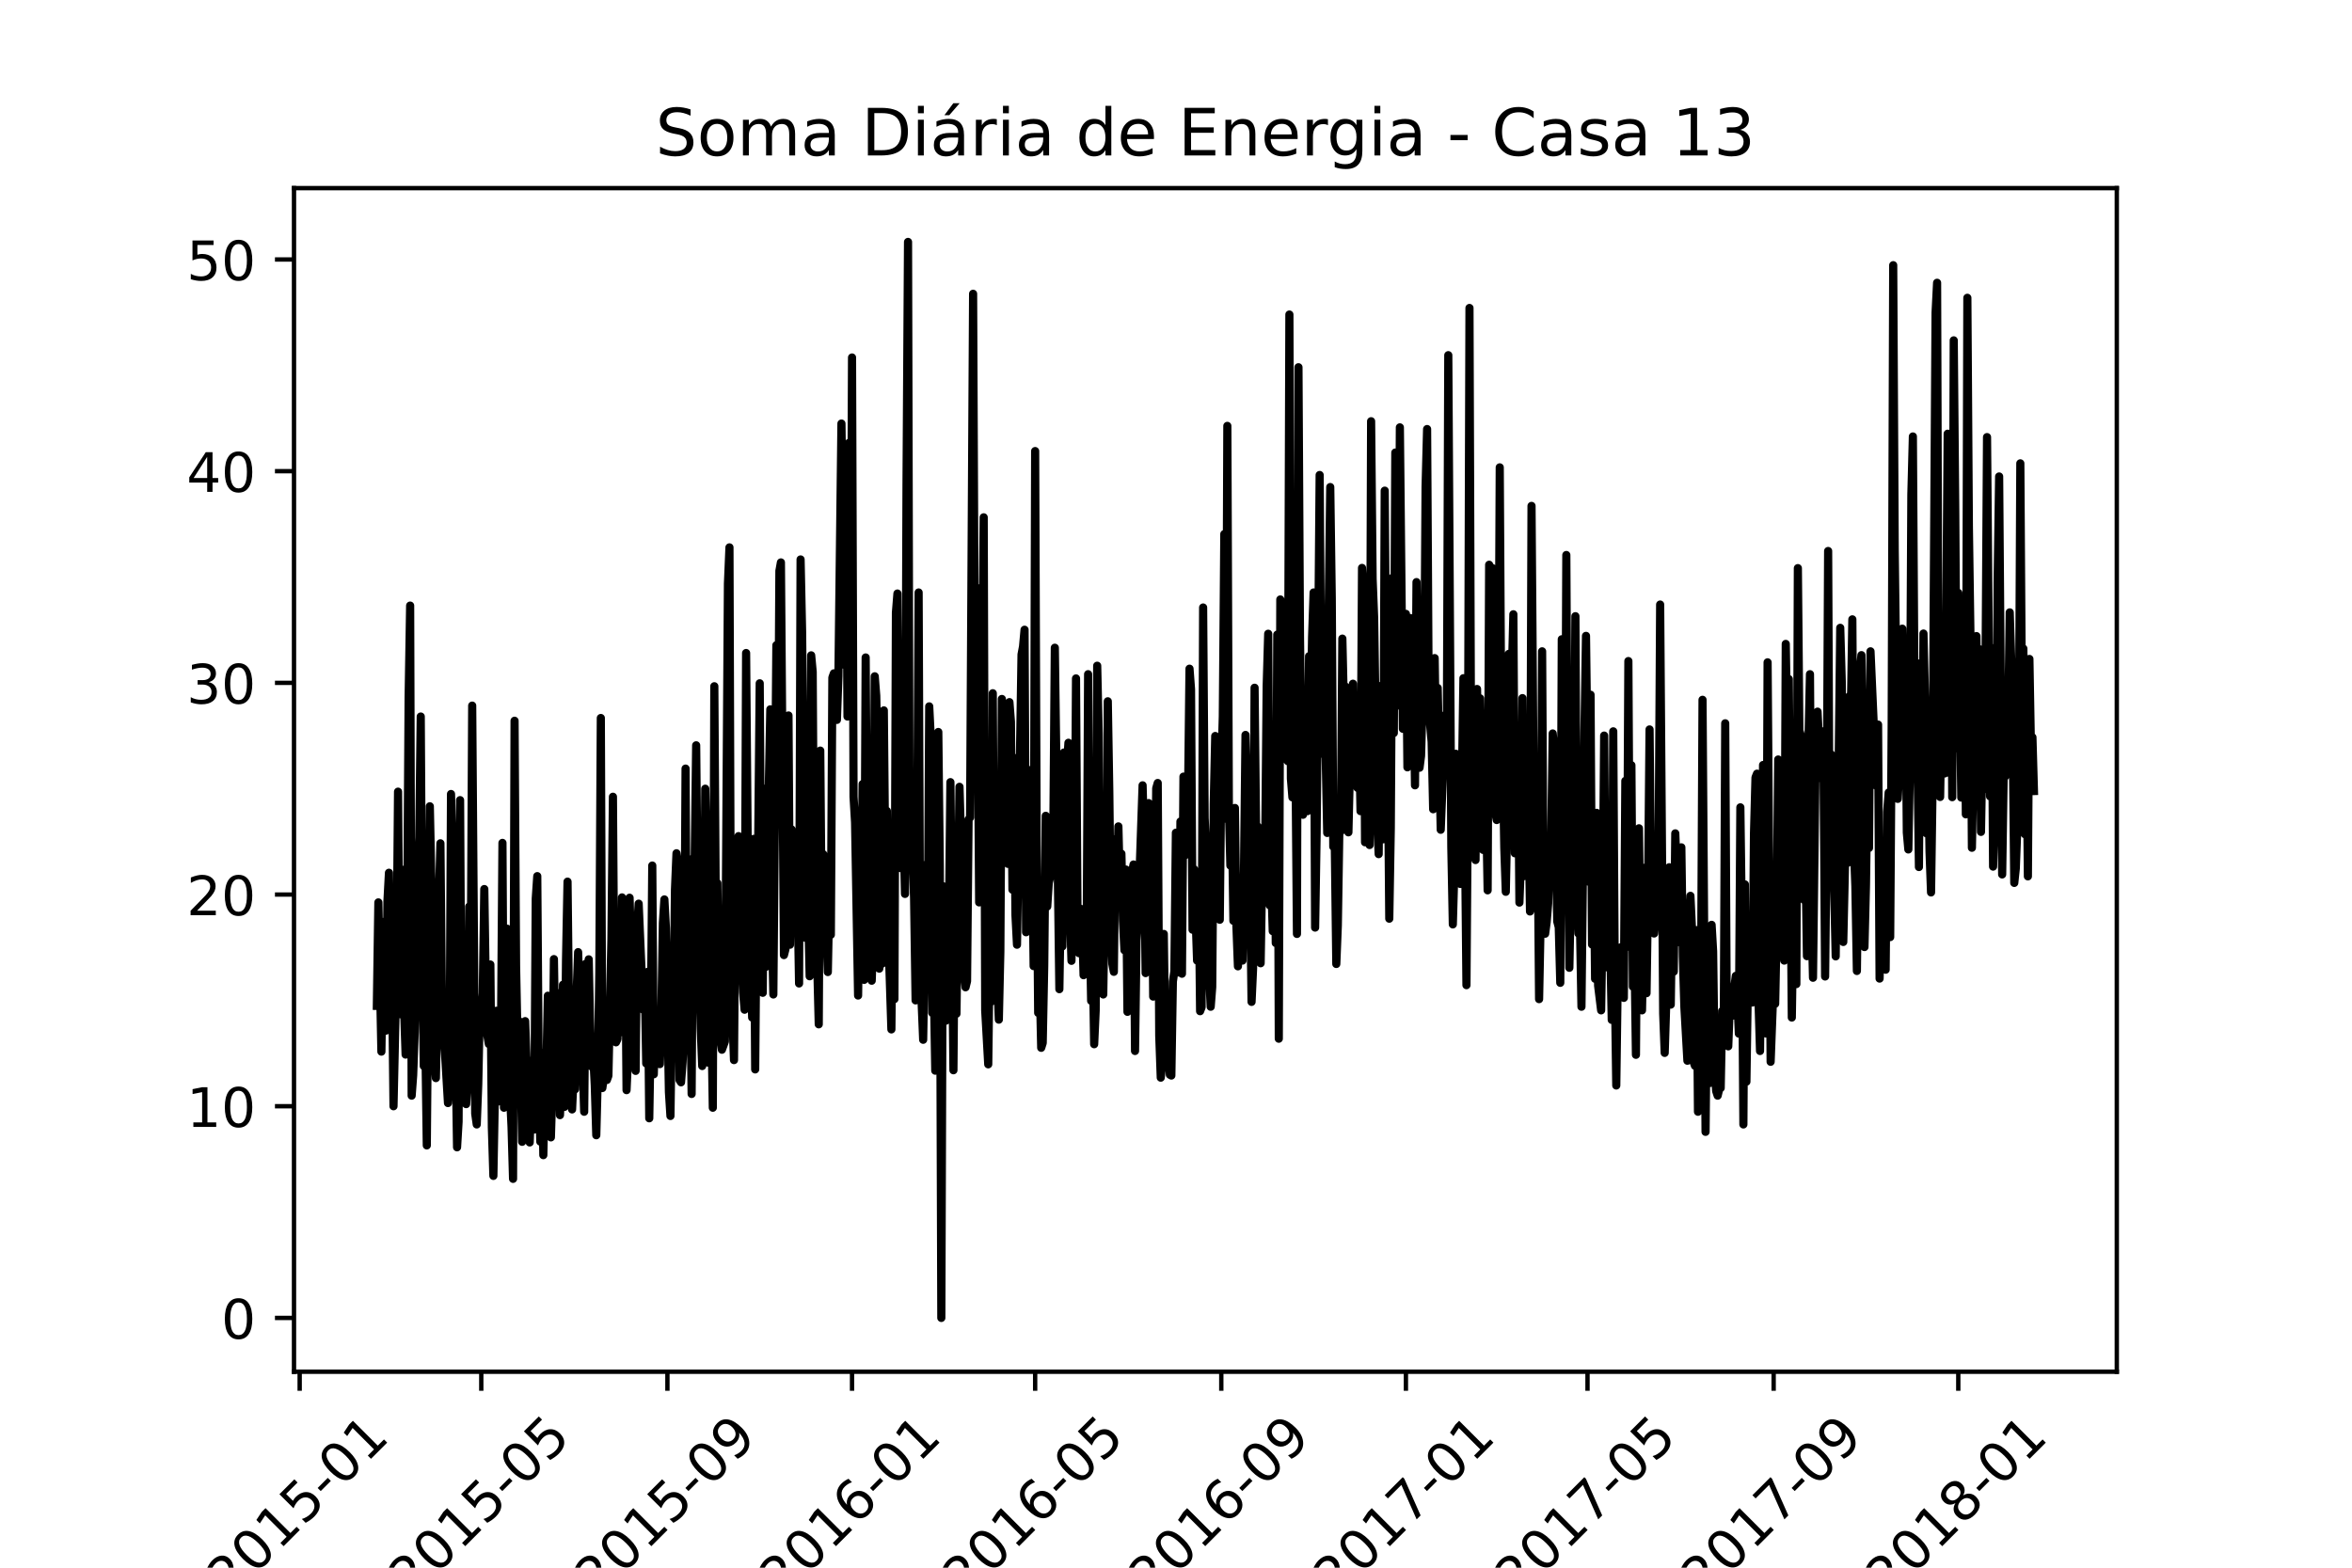 <?xml version="1.0" encoding="utf-8" standalone="no"?>
<!DOCTYPE svg PUBLIC "-//W3C//DTD SVG 1.1//EN"
  "http://www.w3.org/Graphics/SVG/1.1/DTD/svg11.dtd">
<!-- Created with matplotlib (https://matplotlib.org/) -->
<svg height="288pt" version="1.1" viewBox="0 0 432 288" width="432pt" xmlns="http://www.w3.org/2000/svg" xmlns:xlink="http://www.w3.org/1999/xlink">
 <defs>
  <style type="text/css">*{stroke-linecap:butt;stroke-linejoin:round;}</style>
 </defs>
 <g id="figure_1">
  <g id="patch_1">
   <path d="M 0 288 
L 432 288 
L 432 0 
L 0 0 
z
" style="fill:#ffffff;"/>
  </g>
  <g id="axes_1">
   <g id="patch_2">
    <path d="M 54 252 
L 388.8 252 
L 388.8 34.56 
L 54 34.56 
z
" style="fill:#ffffff;"/>
   </g>
   <g id="matplotlib.axis_1">
    <g id="xtick_1">
     <g id="line2d_1">
      <defs>
       <path d="M 0 0 
L 0 3.5 
" id="m985107902e" style="stroke:#000000;stroke-width:0.8;"/>
      </defs>
      <g>
       <use style="stroke:#000000;stroke-width:0.8;" x="55.042" xlink:href="#m985107902e" y="252"/>
      </g>
     </g>
     <g id="text_1">
      <!-- 2015-01 -->
      <g transform="translate(42.221 293.918)rotate(-45)scale(0.1 -0.1)">
       <defs>
        <path d="M 19.188 8.297 
L 53.609 8.297 
L 53.609 0 
L 7.328 0 
L 7.328 8.297 
Q 12.938 14.109 22.625 23.891 
Q 32.328 33.688 34.812 36.531 
Q 39.547 41.844 41.422 45.531 
Q 43.312 49.219 43.312 52.781 
Q 43.312 58.594 39.234 62.25 
Q 35.156 65.922 28.609 65.922 
Q 23.969 65.922 18.812 64.312 
Q 13.672 62.703 7.812 59.422 
L 7.812 69.391 
Q 13.766 71.781 18.938 73 
Q 24.125 74.219 28.422 74.219 
Q 39.75 74.219 46.484 68.547 
Q 53.219 62.891 53.219 53.422 
Q 53.219 48.922 51.531 44.891 
Q 49.859 40.875 45.406 35.406 
Q 44.188 33.984 37.641 27.219 
Q 31.109 20.453 19.188 8.297 
z
" id="DejaVuSans-50"/>
        <path d="M 31.781 66.406 
Q 24.172 66.406 20.328 58.906 
Q 16.5 51.422 16.5 36.375 
Q 16.5 21.391 20.328 13.891 
Q 24.172 6.391 31.781 6.391 
Q 39.453 6.391 43.281 13.891 
Q 47.125 21.391 47.125 36.375 
Q 47.125 51.422 43.281 58.906 
Q 39.453 66.406 31.781 66.406 
z
M 31.781 74.219 
Q 44.047 74.219 50.516 64.516 
Q 56.984 54.828 56.984 36.375 
Q 56.984 17.969 50.516 8.266 
Q 44.047 -1.422 31.781 -1.422 
Q 19.531 -1.422 13.062 8.266 
Q 6.594 17.969 6.594 36.375 
Q 6.594 54.828 13.062 64.516 
Q 19.531 74.219 31.781 74.219 
z
" id="DejaVuSans-48"/>
        <path d="M 12.406 8.297 
L 28.516 8.297 
L 28.516 63.922 
L 10.984 60.406 
L 10.984 69.391 
L 28.422 72.906 
L 38.281 72.906 
L 38.281 8.297 
L 54.391 8.297 
L 54.391 0 
L 12.406 0 
z
" id="DejaVuSans-49"/>
        <path d="M 10.797 72.906 
L 49.516 72.906 
L 49.516 64.594 
L 19.828 64.594 
L 19.828 46.734 
Q 21.969 47.469 24.109 47.828 
Q 26.266 48.188 28.422 48.188 
Q 40.625 48.188 47.75 41.5 
Q 54.891 34.812 54.891 23.391 
Q 54.891 11.625 47.562 5.094 
Q 40.234 -1.422 26.906 -1.422 
Q 22.312 -1.422 17.547 -0.641 
Q 12.797 0.141 7.719 1.703 
L 7.719 11.625 
Q 12.109 9.234 16.797 8.062 
Q 21.484 6.891 26.703 6.891 
Q 35.156 6.891 40.078 11.328 
Q 45.016 15.766 45.016 23.391 
Q 45.016 31 40.078 35.438 
Q 35.156 39.891 26.703 39.891 
Q 22.75 39.891 18.812 39.016 
Q 14.891 38.141 10.797 36.281 
z
" id="DejaVuSans-53"/>
        <path d="M 4.891 31.391 
L 31.203 31.391 
L 31.203 23.391 
L 4.891 23.391 
z
" id="DejaVuSans-45"/>
       </defs>
       <use xlink:href="#DejaVuSans-50"/>
       <use x="63.623" xlink:href="#DejaVuSans-48"/>
       <use x="127.246" xlink:href="#DejaVuSans-49"/>
       <use x="190.869" xlink:href="#DejaVuSans-53"/>
       <use x="254.492" xlink:href="#DejaVuSans-45"/>
       <use x="290.576" xlink:href="#DejaVuSans-48"/>
       <use x="354.199" xlink:href="#DejaVuSans-49"/>
      </g>
     </g>
    </g>
    <g id="xtick_2">
     <g id="line2d_2">
      <g>
       <use style="stroke:#000000;stroke-width:0.8;" x="88.397" xlink:href="#m985107902e" y="252"/>
      </g>
     </g>
     <g id="text_2">
      <!-- 2015-05 -->
      <g transform="translate(75.576 293.918)rotate(-45)scale(0.1 -0.1)">
       <use xlink:href="#DejaVuSans-50"/>
       <use x="63.623" xlink:href="#DejaVuSans-48"/>
       <use x="127.246" xlink:href="#DejaVuSans-49"/>
       <use x="190.869" xlink:href="#DejaVuSans-53"/>
       <use x="254.492" xlink:href="#DejaVuSans-45"/>
       <use x="290.576" xlink:href="#DejaVuSans-48"/>
       <use x="354.199" xlink:href="#DejaVuSans-53"/>
      </g>
     </g>
    </g>
    <g id="xtick_3">
     <g id="line2d_3">
      <g>
       <use style="stroke:#000000;stroke-width:0.8;" x="122.586" xlink:href="#m985107902e" y="252"/>
      </g>
     </g>
     <g id="text_3">
      <!-- 2015-09 -->
      <g transform="translate(109.765 293.918)rotate(-45)scale(0.1 -0.1)">
       <defs>
        <path d="M 10.984 1.516 
L 10.984 10.5 
Q 14.703 8.734 18.5 7.812 
Q 22.312 6.891 25.984 6.891 
Q 35.75 6.891 40.891 13.453 
Q 46.047 20.016 46.781 33.406 
Q 43.953 29.203 39.594 26.953 
Q 35.25 24.703 29.984 24.703 
Q 19.047 24.703 12.672 31.312 
Q 6.297 37.938 6.297 49.422 
Q 6.297 60.641 12.938 67.422 
Q 19.578 74.219 30.609 74.219 
Q 43.266 74.219 49.922 64.516 
Q 56.594 54.828 56.594 36.375 
Q 56.594 19.141 48.406 8.859 
Q 40.234 -1.422 26.422 -1.422 
Q 22.703 -1.422 18.891 -0.688 
Q 15.094 0.047 10.984 1.516 
z
M 30.609 32.422 
Q 37.25 32.422 41.125 36.953 
Q 45.016 41.5 45.016 49.422 
Q 45.016 57.281 41.125 61.844 
Q 37.25 66.406 30.609 66.406 
Q 23.969 66.406 20.094 61.844 
Q 16.219 57.281 16.219 49.422 
Q 16.219 41.5 20.094 36.953 
Q 23.969 32.422 30.609 32.422 
z
" id="DejaVuSans-57"/>
       </defs>
       <use xlink:href="#DejaVuSans-50"/>
       <use x="63.623" xlink:href="#DejaVuSans-48"/>
       <use x="127.246" xlink:href="#DejaVuSans-49"/>
       <use x="190.869" xlink:href="#DejaVuSans-53"/>
       <use x="254.492" xlink:href="#DejaVuSans-45"/>
       <use x="290.576" xlink:href="#DejaVuSans-48"/>
       <use x="354.199" xlink:href="#DejaVuSans-57"/>
      </g>
     </g>
    </g>
    <g id="xtick_4">
     <g id="line2d_4">
      <g>
       <use style="stroke:#000000;stroke-width:0.8;" x="156.497" xlink:href="#m985107902e" y="252"/>
      </g>
     </g>
     <g id="text_4">
      <!-- 2016-01 -->
      <g transform="translate(143.676 293.918)rotate(-45)scale(0.1 -0.1)">
       <defs>
        <path d="M 33.016 40.375 
Q 26.375 40.375 22.484 35.828 
Q 18.609 31.297 18.609 23.391 
Q 18.609 15.531 22.484 10.953 
Q 26.375 6.391 33.016 6.391 
Q 39.656 6.391 43.531 10.953 
Q 47.406 15.531 47.406 23.391 
Q 47.406 31.297 43.531 35.828 
Q 39.656 40.375 33.016 40.375 
z
M 52.594 71.297 
L 52.594 62.312 
Q 48.875 64.062 45.094 64.984 
Q 41.312 65.922 37.594 65.922 
Q 27.828 65.922 22.672 59.328 
Q 17.531 52.734 16.797 39.406 
Q 19.672 43.656 24.016 45.922 
Q 28.375 48.188 33.594 48.188 
Q 44.578 48.188 50.953 41.516 
Q 57.328 34.859 57.328 23.391 
Q 57.328 12.156 50.688 5.359 
Q 44.047 -1.422 33.016 -1.422 
Q 20.359 -1.422 13.672 8.266 
Q 6.984 17.969 6.984 36.375 
Q 6.984 53.656 15.188 63.938 
Q 23.391 74.219 37.203 74.219 
Q 40.922 74.219 44.703 73.484 
Q 48.484 72.75 52.594 71.297 
z
" id="DejaVuSans-54"/>
       </defs>
       <use xlink:href="#DejaVuSans-50"/>
       <use x="63.623" xlink:href="#DejaVuSans-48"/>
       <use x="127.246" xlink:href="#DejaVuSans-49"/>
       <use x="190.869" xlink:href="#DejaVuSans-54"/>
       <use x="254.492" xlink:href="#DejaVuSans-45"/>
       <use x="290.576" xlink:href="#DejaVuSans-48"/>
       <use x="354.199" xlink:href="#DejaVuSans-49"/>
      </g>
     </g>
    </g>
    <g id="xtick_5">
     <g id="line2d_5">
      <g>
       <use style="stroke:#000000;stroke-width:0.8;" x="190.13" xlink:href="#m985107902e" y="252"/>
      </g>
     </g>
     <g id="text_5">
      <!-- 2016-05 -->
      <g transform="translate(177.308 293.918)rotate(-45)scale(0.1 -0.1)">
       <use xlink:href="#DejaVuSans-50"/>
       <use x="63.623" xlink:href="#DejaVuSans-48"/>
       <use x="127.246" xlink:href="#DejaVuSans-49"/>
       <use x="190.869" xlink:href="#DejaVuSans-54"/>
       <use x="254.492" xlink:href="#DejaVuSans-45"/>
       <use x="290.576" xlink:href="#DejaVuSans-48"/>
       <use x="354.199" xlink:href="#DejaVuSans-53"/>
      </g>
     </g>
    </g>
    <g id="xtick_6">
     <g id="line2d_6">
      <g>
       <use style="stroke:#000000;stroke-width:0.8;" x="224.319" xlink:href="#m985107902e" y="252"/>
      </g>
     </g>
     <g id="text_6">
      <!-- 2016-09 -->
      <g transform="translate(211.497 293.918)rotate(-45)scale(0.1 -0.1)">
       <use xlink:href="#DejaVuSans-50"/>
       <use x="63.623" xlink:href="#DejaVuSans-48"/>
       <use x="127.246" xlink:href="#DejaVuSans-49"/>
       <use x="190.869" xlink:href="#DejaVuSans-54"/>
       <use x="254.492" xlink:href="#DejaVuSans-45"/>
       <use x="290.576" xlink:href="#DejaVuSans-48"/>
       <use x="354.199" xlink:href="#DejaVuSans-57"/>
      </g>
     </g>
    </g>
    <g id="xtick_7">
     <g id="line2d_7">
      <g>
       <use style="stroke:#000000;stroke-width:0.8;" x="258.229" xlink:href="#m985107902e" y="252"/>
      </g>
     </g>
     <g id="text_7">
      <!-- 2017-01 -->
      <g transform="translate(245.408 293.918)rotate(-45)scale(0.1 -0.1)">
       <defs>
        <path d="M 8.203 72.906 
L 55.078 72.906 
L 55.078 68.703 
L 28.609 0 
L 18.312 0 
L 43.219 64.594 
L 8.203 64.594 
z
" id="DejaVuSans-55"/>
       </defs>
       <use xlink:href="#DejaVuSans-50"/>
       <use x="63.623" xlink:href="#DejaVuSans-48"/>
       <use x="127.246" xlink:href="#DejaVuSans-49"/>
       <use x="190.869" xlink:href="#DejaVuSans-55"/>
       <use x="254.492" xlink:href="#DejaVuSans-45"/>
       <use x="290.576" xlink:href="#DejaVuSans-48"/>
       <use x="354.199" xlink:href="#DejaVuSans-49"/>
      </g>
     </g>
    </g>
    <g id="xtick_8">
     <g id="line2d_8">
      <g>
       <use style="stroke:#000000;stroke-width:0.8;" x="291.584" xlink:href="#m985107902e" y="252"/>
      </g>
     </g>
     <g id="text_8">
      <!-- 2017-05 -->
      <g transform="translate(278.763 293.918)rotate(-45)scale(0.1 -0.1)">
       <use xlink:href="#DejaVuSans-50"/>
       <use x="63.623" xlink:href="#DejaVuSans-48"/>
       <use x="127.246" xlink:href="#DejaVuSans-49"/>
       <use x="190.869" xlink:href="#DejaVuSans-55"/>
       <use x="254.492" xlink:href="#DejaVuSans-45"/>
       <use x="290.576" xlink:href="#DejaVuSans-48"/>
       <use x="354.199" xlink:href="#DejaVuSans-53"/>
      </g>
     </g>
    </g>
    <g id="xtick_9">
     <g id="line2d_9">
      <g>
       <use style="stroke:#000000;stroke-width:0.8;" x="325.773" xlink:href="#m985107902e" y="252"/>
      </g>
     </g>
     <g id="text_9">
      <!-- 2017-09 -->
      <g transform="translate(312.952 293.918)rotate(-45)scale(0.1 -0.1)">
       <use xlink:href="#DejaVuSans-50"/>
       <use x="63.623" xlink:href="#DejaVuSans-48"/>
       <use x="127.246" xlink:href="#DejaVuSans-49"/>
       <use x="190.869" xlink:href="#DejaVuSans-55"/>
       <use x="254.492" xlink:href="#DejaVuSans-45"/>
       <use x="290.576" xlink:href="#DejaVuSans-48"/>
       <use x="354.199" xlink:href="#DejaVuSans-57"/>
      </g>
     </g>
    </g>
    <g id="xtick_10">
     <g id="line2d_10">
      <g>
       <use style="stroke:#000000;stroke-width:0.8;" x="359.684" xlink:href="#m985107902e" y="252"/>
      </g>
     </g>
     <g id="text_10">
      <!-- 2018-01 -->
      <g transform="translate(346.863 293.918)rotate(-45)scale(0.1 -0.1)">
       <defs>
        <path d="M 31.781 34.625 
Q 24.75 34.625 20.719 30.859 
Q 16.703 27.094 16.703 20.516 
Q 16.703 13.922 20.719 10.156 
Q 24.75 6.391 31.781 6.391 
Q 38.812 6.391 42.859 10.172 
Q 46.922 13.969 46.922 20.516 
Q 46.922 27.094 42.891 30.859 
Q 38.875 34.625 31.781 34.625 
z
M 21.922 38.812 
Q 15.578 40.375 12.031 44.719 
Q 8.5 49.078 8.5 55.328 
Q 8.5 64.062 14.719 69.141 
Q 20.953 74.219 31.781 74.219 
Q 42.672 74.219 48.875 69.141 
Q 55.078 64.062 55.078 55.328 
Q 55.078 49.078 51.531 44.719 
Q 48 40.375 41.703 38.812 
Q 48.828 37.156 52.797 32.312 
Q 56.781 27.484 56.781 20.516 
Q 56.781 9.906 50.312 4.234 
Q 43.844 -1.422 31.781 -1.422 
Q 19.734 -1.422 13.25 4.234 
Q 6.781 9.906 6.781 20.516 
Q 6.781 27.484 10.781 32.312 
Q 14.797 37.156 21.922 38.812 
z
M 18.312 54.391 
Q 18.312 48.734 21.844 45.562 
Q 25.391 42.391 31.781 42.391 
Q 38.141 42.391 41.719 45.562 
Q 45.312 48.734 45.312 54.391 
Q 45.312 60.062 41.719 63.234 
Q 38.141 66.406 31.781 66.406 
Q 25.391 66.406 21.844 63.234 
Q 18.312 60.062 18.312 54.391 
z
" id="DejaVuSans-56"/>
       </defs>
       <use xlink:href="#DejaVuSans-50"/>
       <use x="63.623" xlink:href="#DejaVuSans-48"/>
       <use x="127.246" xlink:href="#DejaVuSans-49"/>
       <use x="190.869" xlink:href="#DejaVuSans-56"/>
       <use x="254.492" xlink:href="#DejaVuSans-45"/>
       <use x="290.576" xlink:href="#DejaVuSans-48"/>
       <use x="354.199" xlink:href="#DejaVuSans-49"/>
      </g>
     </g>
    </g>
   </g>
   <g id="matplotlib.axis_2">
    <g id="ytick_1">
     <g id="line2d_11">
      <defs>
       <path d="M 0 0 
L -3.5 0 
" id="med5c24d0c6" style="stroke:#000000;stroke-width:0.8;"/>
      </defs>
      <g>
       <use style="stroke:#000000;stroke-width:0.8;" x="54" xlink:href="#med5c24d0c6" y="242.116"/>
      </g>
     </g>
     <g id="text_11">
      <!-- 0 -->
      <g transform="translate(40.638 245.916)scale(0.1 -0.1)">
       <use xlink:href="#DejaVuSans-48"/>
      </g>
     </g>
    </g>
    <g id="ytick_2">
     <g id="line2d_12">
      <g>
       <use style="stroke:#000000;stroke-width:0.8;" x="54" xlink:href="#med5c24d0c6" y="203.227"/>
      </g>
     </g>
     <g id="text_12">
      <!-- 10 -->
      <g transform="translate(34.275 207.027)scale(0.1 -0.1)">
       <use xlink:href="#DejaVuSans-49"/>
       <use x="63.623" xlink:href="#DejaVuSans-48"/>
      </g>
     </g>
    </g>
    <g id="ytick_3">
     <g id="line2d_13">
      <g>
       <use style="stroke:#000000;stroke-width:0.8;" x="54" xlink:href="#med5c24d0c6" y="164.338"/>
      </g>
     </g>
     <g id="text_13">
      <!-- 20 -->
      <g transform="translate(34.275 168.138)scale(0.1 -0.1)">
       <use xlink:href="#DejaVuSans-50"/>
       <use x="63.623" xlink:href="#DejaVuSans-48"/>
      </g>
     </g>
    </g>
    <g id="ytick_4">
     <g id="line2d_14">
      <g>
       <use style="stroke:#000000;stroke-width:0.8;" x="54" xlink:href="#med5c24d0c6" y="125.449"/>
      </g>
     </g>
     <g id="text_14">
      <!-- 30 -->
      <g transform="translate(34.275 129.249)scale(0.1 -0.1)">
       <defs>
        <path d="M 40.578 39.312 
Q 47.656 37.797 51.625 33 
Q 55.609 28.219 55.609 21.188 
Q 55.609 10.406 48.188 4.484 
Q 40.766 -1.422 27.094 -1.422 
Q 22.516 -1.422 17.656 -0.516 
Q 12.797 0.391 7.625 2.203 
L 7.625 11.719 
Q 11.719 9.328 16.594 8.109 
Q 21.484 6.891 26.812 6.891 
Q 36.078 6.891 40.938 10.547 
Q 45.797 14.203 45.797 21.188 
Q 45.797 27.641 41.281 31.266 
Q 36.766 34.906 28.719 34.906 
L 20.219 34.906 
L 20.219 43.016 
L 29.109 43.016 
Q 36.375 43.016 40.234 45.922 
Q 44.094 48.828 44.094 54.297 
Q 44.094 59.906 40.109 62.906 
Q 36.141 65.922 28.719 65.922 
Q 24.656 65.922 20.016 65.031 
Q 15.375 64.156 9.812 62.312 
L 9.812 71.094 
Q 15.438 72.656 20.344 73.438 
Q 25.25 74.219 29.594 74.219 
Q 40.828 74.219 47.359 69.109 
Q 53.906 64.016 53.906 55.328 
Q 53.906 49.266 50.438 45.094 
Q 46.969 40.922 40.578 39.312 
z
" id="DejaVuSans-51"/>
       </defs>
       <use xlink:href="#DejaVuSans-51"/>
       <use x="63.623" xlink:href="#DejaVuSans-48"/>
      </g>
     </g>
    </g>
    <g id="ytick_5">
     <g id="line2d_15">
      <g>
       <use style="stroke:#000000;stroke-width:0.8;" x="54" xlink:href="#med5c24d0c6" y="86.56"/>
      </g>
     </g>
     <g id="text_15">
      <!-- 40 -->
      <g transform="translate(34.275 90.36)scale(0.1 -0.1)">
       <defs>
        <path d="M 37.797 64.312 
L 12.891 25.391 
L 37.797 25.391 
z
M 35.203 72.906 
L 47.609 72.906 
L 47.609 25.391 
L 58.016 25.391 
L 58.016 17.188 
L 47.609 17.188 
L 47.609 0 
L 37.797 0 
L 37.797 17.188 
L 4.891 17.188 
L 4.891 26.703 
z
" id="DejaVuSans-52"/>
       </defs>
       <use xlink:href="#DejaVuSans-52"/>
       <use x="63.623" xlink:href="#DejaVuSans-48"/>
      </g>
     </g>
    </g>
    <g id="ytick_6">
     <g id="line2d_16">
      <g>
       <use style="stroke:#000000;stroke-width:0.8;" x="54" xlink:href="#med5c24d0c6" y="47.671"/>
      </g>
     </g>
     <g id="text_16">
      <!-- 50 -->
      <g transform="translate(34.275 51.471)scale(0.1 -0.1)">
       <use xlink:href="#DejaVuSans-53"/>
       <use x="63.623" xlink:href="#DejaVuSans-48"/>
      </g>
     </g>
    </g>
   </g>
   <g id="line2d_17">
    <path clip-path="url(#p83934eabf1)" d="M 69.218 184.794 
L 69.496 165.777 
L 70.052 193.194 
L 70.33 174.858 
L 70.608 169.316 
L 70.886 189.344 
L 71.164 165.544 
L 71.442 160.333 
L 71.72 185.688 
L 71.998 178.766 
L 72.276 203.227 
L 72.832 177.833 
L 73.11 145.438 
L 73.388 181.683 
L 73.666 186.35 
L 73.943 159.788 
L 74.221 185.338 
L 74.499 193.738 
L 74.777 170.483 
L 75.055 128.094 
L 75.333 111.255 
L 75.611 201.283 
L 75.889 197.511 
L 76.167 189.616 
L 76.723 160.683 
L 77.001 153.838 
L 77.279 131.633 
L 77.557 177.133 
L 77.835 195.838 
L 78.113 190.588 
L 78.391 210.422 
L 78.947 148.122 
L 79.225 161.772 
L 79.503 194.361 
L 79.781 194.283 
L 80.059 198.055 
L 80.336 186.272 
L 80.614 165.583 
L 80.892 154.927 
L 81.17 183.977 
L 82.282 202.644 
L 82.56 198.094 
L 82.838 145.866 
L 83.116 155.977 
L 83.95 210.772 
L 84.228 206.066 
L 84.506 146.994 
L 84.784 199.027 
L 85.062 178.727 
L 85.34 198.133 
L 85.618 202.838 
L 85.896 198.716 
L 86.174 166.555 
L 86.452 180.205 
L 86.73 129.63 
L 87.285 204.588 
L 87.563 206.572 
L 87.841 199.183 
L 88.119 185.65 
L 88.397 186.35 
L 88.675 182.461 
L 88.953 163.327 
L 89.231 181.605 
L 89.509 190.2 
L 89.787 191.794 
L 90.065 177.191 
L 90.343 207.116 
L 90.621 216.022 
L 91.177 185.688 
L 91.455 202.372 
L 92.011 190.977 
L 92.289 154.849 
L 92.567 203.5 
L 92.845 190.783 
L 93.123 170.6 
L 93.4 199.727 
L 93.678 201.283 
L 93.956 206.961 
L 94.234 216.566 
L 94.512 132.411 
L 94.79 177.522 
L 95.068 191.716 
L 95.346 187.594 
L 95.624 195.761 
L 95.902 209.761 
L 96.18 203.344 
L 96.458 187.594 
L 96.736 195.527 
L 97.014 194.75 
L 97.292 209.877 
L 97.57 201.127 
L 97.848 206.3 
L 98.126 207.505 
L 98.404 165.077 
L 98.682 160.955 
L 98.96 198.716 
L 99.238 209.722 
L 99.516 193.427 
L 99.794 212.211 
L 100.071 199.144 
L 100.349 196.811 
L 100.627 182.927 
L 100.905 193.427 
L 101.183 208.944 
L 101.461 199.825 
L 101.739 176.2 
L 102.017 194.05 
L 102.295 193.233 
L 102.573 182.461 
L 102.851 204.861 
L 103.129 198.211 
L 103.407 180.905 
L 103.685 203.344 
L 103.963 176.452 
L 104.241 161.966 
L 104.519 186.738 
L 104.797 189.616 
L 105.075 203.811 
L 105.353 197.588 
L 105.631 200.116 
L 105.909 182.48 
L 106.187 174.916 
L 106.465 184.016 
L 106.742 178.688 
L 107.02 195.138 
L 107.298 204.238 
L 107.576 177.055 
L 107.854 195.683 
L 108.132 176.238 
L 108.41 189.655 
L 108.688 195.955 
L 108.966 193.933 
L 109.244 199.377 
L 109.522 208.555 
L 109.8 197.627 
L 110.078 178.766 
L 110.356 131.905 
L 110.634 199.883 
L 110.912 197.977 
L 111.468 198.405 
L 111.746 197.627 
L 112.302 172.544 
L 112.58 146.372 
L 112.858 186.311 
L 113.135 191.483 
L 113.413 190.9 
L 113.691 173.244 
L 113.969 189.655 
L 114.247 164.863 
L 114.525 171.572 
L 114.803 167.916 
L 115.081 200.272 
L 115.359 193.933 
L 115.637 164.922 
L 115.915 174.605 
L 116.193 178.377 
L 116.471 178.533 
L 116.749 196.733 
L 117.027 170.638 
L 117.305 166.011 
L 118.139 185.494 
L 118.417 179.894 
L 118.695 195.372 
L 118.973 178.533 
L 119.251 205.444 
L 119.529 188.8 
L 119.806 159.011 
L 120.084 197.355 
L 120.362 186.622 
L 120.64 186.894 
L 120.918 193.466 
L 121.196 195.488 
L 121.474 186.194 
L 121.752 169.588 
L 122.03 165.233 
L 122.308 170.483 
L 122.864 200.622 
L 123.142 205.016 
L 123.42 185.727 
L 123.698 186.272 
L 123.976 163.405 
L 124.254 156.755 
L 124.532 158.855 
L 124.81 198.405 
L 125.088 198.833 
L 125.366 195.177 
L 125.644 189.305 
L 125.922 141.199 
L 126.2 189.694 
L 126.477 192.338 
L 126.755 178.844 
L 127.033 200.972 
L 127.311 157.688 
L 127.589 158.738 
L 127.867 136.922 
L 128.145 166.322 
L 128.701 188.955 
L 128.979 195.838 
L 129.257 181.916 
L 129.535 144.894 
L 129.813 158.583 
L 130.091 195.216 
L 130.369 179.077 
L 130.647 186.855 
L 130.925 203.5 
L 131.203 126.072 
L 131.481 168.655 
L 131.759 162.238 
L 132.037 184.172 
L 132.315 190.861 
L 132.593 192.844 
L 133.148 191.327 
L 133.704 107.21 
L 133.982 100.56 
L 134.26 183.511 
L 134.538 187.244 
L 134.816 194.75 
L 135.094 159.011 
L 135.372 165.505 
L 135.65 153.605 
L 135.928 176.9 
L 136.206 175.072 
L 136.484 182.344 
L 136.762 185.494 
L 137.04 119.966 
L 137.318 153.761 
L 137.596 155.899 
L 137.874 178.3 
L 138.152 186.933 
L 138.43 154.111 
L 138.708 196.461 
L 138.986 164.144 
L 139.264 154.733 
L 139.541 125.527 
L 139.819 170.95 
L 140.097 182.383 
L 140.375 144.894 
L 140.653 177.638 
L 140.931 146.022 
L 141.209 144.583 
L 141.487 130.311 
L 141.765 169.55 
L 142.043 182.694 
L 142.599 118.527 
L 142.877 149.949 
L 143.155 104.877 
L 143.433 103.322 
L 143.989 175.461 
L 144.267 174.372 
L 144.545 165.388 
L 144.823 131.438 
L 145.101 173.555 
L 145.379 152.361 
L 145.657 164.649 
L 145.934 168.111 
L 146.212 167.333 
L 146.49 164.455 
L 146.768 180.672 
L 147.046 102.777 
L 147.324 116.038 
L 147.88 172.272 
L 148.158 154.733 
L 148.714 179.35 
L 148.992 120.394 
L 149.27 123.427 
L 149.548 169.627 
L 149.826 170.133 
L 150.104 177.133 
L 150.382 188.177 
L 150.66 137.894 
L 150.938 171.805 
L 151.216 156.93 
L 151.494 165.816 
L 151.772 170.95 
L 152.05 178.572 
L 152.328 164.222 
L 152.605 171.727 
L 152.883 124.477 
L 153.161 123.699 
L 153.439 126.655 
L 153.717 132.255 
L 153.995 124.244 
L 154.551 77.81 
L 155.107 122.144 
L 155.385 86.91 
L 155.663 131.633 
L 155.941 81.349 
L 156.219 126.577 
L 156.497 65.677 
L 156.775 146.372 
L 157.053 151.077 
L 157.609 182.888 
L 157.887 162.627 
L 158.165 167.333 
L 158.443 144.038 
L 158.721 180.011 
L 158.999 120.783 
L 159.276 158.544 
L 159.554 178.144 
L 159.832 166.75 
L 160.11 180.166 
L 160.388 172.077 
L 160.666 124.244 
L 160.944 127.822 
L 161.222 141.666 
L 161.5 177.95 
L 161.778 175.5 
L 162.056 177.016 
L 162.334 130.505 
L 162.612 160.294 
L 162.89 148.977 
L 163.168 171.805 
L 163.724 189.111 
L 164.002 160.838 
L 164.28 183.55 
L 164.558 112.538 
L 164.836 109.038 
L 165.114 147.733 
L 165.392 159.477 
L 165.669 150.494 
L 165.947 152.322 
L 166.225 164.222 
L 166.503 89.049 
L 166.781 44.444 
L 167.059 151.349 
L 167.337 155.238 
L 167.615 156.833 
L 167.893 164.961 
L 168.171 183.783 
L 168.449 155.588 
L 168.727 108.844 
L 169.005 177.522 
L 169.561 191.016 
L 170.117 158.816 
L 170.395 176.005 
L 170.673 129.766 
L 170.951 135.366 
L 171.229 186.077 
L 171.507 180.438 
L 171.785 196.694 
L 172.34 134.472 
L 172.618 158.894 
L 172.896 242.116 
L 173.174 162.783 
L 173.452 182.577 
L 173.73 187.516 
L 174.286 169.705 
L 174.564 143.688 
L 175.12 196.616 
L 175.398 162.744 
L 175.676 186.233 
L 176.232 144.544 
L 176.51 154.072 
L 177.066 178.455 
L 177.344 181.372 
L 177.622 180.244 
L 177.9 150.533 
L 178.178 150.183 
L 178.733 53.971 
L 179.011 116.349 
L 179.289 107.91 
L 179.567 126.149 
L 179.845 165.777 
L 180.401 124.205 
L 180.679 95.038 
L 180.957 185.65 
L 181.513 195.527 
L 181.791 174.138 
L 182.069 184.016 
L 182.347 127.355 
L 182.625 172.194 
L 182.903 172.544 
L 183.459 187.322 
L 183.737 174.8 
L 184.015 128.405 
L 184.293 152.244 
L 184.849 130.349 
L 185.127 158.699 
L 185.404 128.988 
L 185.682 132.605 
L 185.96 163.444 
L 186.238 139.216 
L 186.516 168.15 
L 186.794 173.555 
L 187.628 120.238 
L 187.906 118.76 
L 188.184 115.688 
L 188.462 171.261 
L 188.74 160.099 
L 189.018 141.472 
L 189.296 169.316 
L 189.574 156.911 
L 189.852 177.483 
L 190.13 82.866 
L 190.408 155.083 
L 190.686 186.077 
L 190.964 180.322 
L 191.242 192.494 
L 191.52 191.6 
L 191.798 177.288 
L 192.075 149.872 
L 192.353 166.536 
L 192.631 162.161 
L 192.909 161.072 
L 193.187 151.311 
L 193.465 153.255 
L 193.743 118.994 
L 194.577 181.722 
L 194.855 164.416 
L 195.133 173.866 
L 195.411 138.244 
L 195.689 159.322 
L 195.967 140.733 
L 196.245 136.455 
L 196.523 167.411 
L 196.801 176.511 
L 197.079 153.216 
L 197.357 168.266 
L 197.635 124.633 
L 197.913 169.627 
L 198.191 175.111 
L 198.468 166.944 
L 198.746 169.705 
L 199.024 179.155 
L 199.302 170.988 
L 199.58 175.227 
L 199.858 123.855 
L 200.136 169.355 
L 200.414 183.861 
L 200.692 175.383 
L 200.97 191.833 
L 201.248 185.611 
L 201.526 122.299 
L 201.804 134.861 
L 202.082 179.738 
L 202.36 162.433 
L 202.638 182.694 
L 202.916 165 
L 203.194 174.527 
L 203.472 128.833 
L 203.75 145.555 
L 204.028 169.938 
L 204.306 177.055 
L 204.584 178.533 
L 204.862 154.149 
L 205.139 164.922 
L 205.417 151.816 
L 205.695 162.938 
L 205.973 156.833 
L 206.251 169.122 
L 206.529 174.566 
L 206.807 159.749 
L 207.085 185.883 
L 207.363 169.55 
L 207.641 161.227 
L 207.919 160.333 
L 208.197 158.816 
L 208.475 193.077 
L 208.753 172.738 
L 209.031 168.266 
L 209.865 144.272 
L 210.143 154.733 
L 210.421 178.766 
L 210.699 166.75 
L 210.977 147.538 
L 211.255 156.522 
L 211.533 152.594 
L 211.81 183.083 
L 212.088 178.572 
L 212.366 144.816 
L 212.644 143.844 
L 212.922 190.277 
L 213.2 197.977 
L 213.478 195.45 
L 213.756 171.572 
L 214.034 192.144 
L 214.312 189.538 
L 214.59 190.238 
L 214.868 197.433 
L 215.146 197.588 
L 215.424 180.322 
L 215.702 178.416 
L 215.98 152.983 
L 216.258 178.144 
L 216.536 178.65 
L 216.814 150.922 
L 217.092 178.883 
L 217.37 142.677 
L 217.648 157.144 
L 217.926 155.783 
L 218.203 147.227 
L 218.481 122.844 
L 218.759 126.616 
L 219.037 170.794 
L 219.315 159.672 
L 219.871 176.472 
L 220.149 161.577 
L 220.427 185.766 
L 220.705 185.027 
L 220.983 111.605 
L 221.261 150.261 
L 221.539 156.483 
L 221.817 158.038 
L 222.095 179.038 
L 222.373 184.95 
L 222.651 181.333 
L 222.929 147.733 
L 223.207 135.211 
L 223.485 162.549 
L 223.763 167.411 
L 224.041 168.966 
L 224.319 141.044 
L 224.597 131.672 
L 224.874 98.11 
L 225.152 150.416 
L 225.43 78.238 
L 225.708 148.161 
L 225.986 159.011 
L 226.264 149.716 
L 226.542 169.161 
L 226.82 148.433 
L 227.098 170.133 
L 227.376 177.522 
L 227.654 170.638 
L 227.932 171.688 
L 228.21 176.472 
L 228.488 159.983 
L 228.766 135.016 
L 229.044 145.361 
L 229.322 141.822 
L 229.878 184.055 
L 230.156 177.911 
L 230.434 126.344 
L 230.712 153.022 
L 230.99 151.816 
L 231.267 168.227 
L 231.545 176.958 
L 231.823 160.605 
L 232.379 155.783 
L 232.657 126.033 
L 232.935 116.427 
L 233.213 166.322 
L 233.491 161.733 
L 233.769 171.066 
L 234.047 147.499 
L 234.325 173.244 
L 234.603 116.583 
L 234.881 190.822 
L 235.159 110.127 
L 235.437 134.666 
L 235.993 129.999 
L 236.271 139.449 
L 236.549 139.838 
L 236.827 57.783 
L 237.105 143.027 
L 237.383 146.488 
L 237.661 141.044 
L 237.938 139.022 
L 238.216 171.572 
L 238.494 67.466 
L 238.772 116.933 
L 239.05 138.944 
L 239.328 149.677 
L 239.606 133.811 
L 239.884 145.244 
L 240.162 149.016 
L 240.44 120.549 
L 240.718 133.188 
L 240.996 117.01 
L 241.274 108.844 
L 241.552 170.405 
L 241.83 152.983 
L 242.386 87.26 
L 242.664 127.433 
L 242.942 128.949 
L 243.22 138.477 
L 243.498 139.099 
L 243.776 153.022 
L 244.054 111.138 
L 244.332 89.477 
L 244.609 109.894 
L 244.887 155.549 
L 245.165 155.044 
L 245.443 177.094 
L 245.721 170.055 
L 245.999 152.555 
L 246.277 152.711 
L 246.555 117.322 
L 246.833 129.649 
L 247.111 126.111 
L 247.389 149.327 
L 247.667 152.905 
L 248.223 129.611 
L 248.501 125.605 
L 248.779 141.938 
L 249.057 139.799 
L 249.335 144.738 
L 249.613 134.627 
L 249.891 149.016 
L 250.169 104.333 
L 250.447 108.649 
L 250.725 154.733 
L 251.002 125.877 
L 251.558 155.238 
L 251.836 77.383 
L 252.114 106.355 
L 252.392 113.433 
L 252.948 150.572 
L 253.226 156.911 
L 253.504 126.033 
L 253.782 147.849 
L 254.06 154.188 
L 254.338 90.138 
L 254.616 127.433 
L 254.894 137.272 
L 255.172 168.772 
L 255.45 152.127 
L 255.728 106.16 
L 256.006 134.666 
L 256.284 83.138 
L 256.562 129.649 
L 256.84 126.927 
L 257.118 78.51 
L 257.673 133.888 
L 257.951 114.327 
L 258.229 112.772 
L 258.507 140.966 
L 258.785 138.283 
L 259.063 113.549 
L 259.619 124.788 
L 259.897 144.272 
L 260.175 106.938 
L 260.453 128.677 
L 260.731 141.044 
L 261.009 138.866 
L 261.287 128.949 
L 261.565 130.894 
L 261.843 89.399 
L 262.121 78.822 
L 262.399 126.111 
L 262.677 133.149 
L 262.955 136.299 
L 263.233 148.666 
L 263.511 120.899 
L 263.789 139.566 
L 264.067 126.383 
L 264.622 152.438 
L 265.456 131.322 
L 265.734 139.061 
L 266.012 65.249 
L 266.568 155.627 
L 266.846 169.822 
L 267.124 159.866 
L 267.402 138.477 
L 267.68 139.527 
L 267.958 160.605 
L 268.236 162.394 
L 268.792 124.594 
L 269.348 180.983 
L 269.626 143.611 
L 269.904 56.577 
L 270.182 136.066 
L 270.46 139.761 
L 270.737 155.938 
L 271.015 157.999 
L 271.293 126.577 
L 271.571 140.577 
L 271.849 128.288 
L 272.405 156.133 
L 272.961 147.888 
L 273.239 163.561 
L 273.517 103.749 
L 273.795 126.461 
L 274.073 104.333 
L 274.629 149.133 
L 274.907 150.649 
L 275.185 143.261 
L 275.463 85.86 
L 275.741 133.655 
L 276.019 139.605 
L 276.297 155.744 
L 276.575 163.833 
L 276.853 150.183 
L 277.131 120.122 
L 277.408 154.538 
L 277.686 123.777 
L 277.964 112.849 
L 278.242 156.755 
L 278.52 156.249 
L 278.798 133.266 
L 279.076 165.816 
L 279.354 158.077 
L 279.632 128.249 
L 279.91 160.955 
L 280.188 143.455 
L 280.466 157.027 
L 280.744 149.872 
L 281.022 167.45 
L 281.3 92.938 
L 281.856 166.788 
L 282.134 142.561 
L 282.412 151.894 
L 282.69 183.55 
L 282.968 169.472 
L 283.246 119.655 
L 283.524 168.811 
L 283.801 171.533 
L 284.079 169.394 
L 284.357 165.972 
L 284.635 156.094 
L 284.913 154.538 
L 285.191 134.744 
L 285.469 137.544 
L 286.025 169.277 
L 286.303 170.327 
L 286.581 180.555 
L 286.859 117.438 
L 287.137 135.249 
L 287.415 164.455 
L 287.693 101.96 
L 287.971 153.255 
L 288.249 177.794 
L 288.805 149.327 
L 289.083 158.661 
L 289.361 113.199 
L 289.639 162.783 
L 289.917 171.494 
L 290.195 169.666 
L 290.472 184.95 
L 291.028 134.277 
L 291.306 116.816 
L 291.862 162.005 
L 292.14 127.627 
L 292.418 173.516 
L 292.696 153.566 
L 292.974 179.816 
L 293.252 149.327 
L 293.53 181.061 
L 294.086 185.611 
L 294.364 167.955 
L 294.642 135.133 
L 294.92 169.355 
L 295.198 177.716 
L 295.476 172.35 
L 295.754 173.283 
L 296.032 187.361 
L 296.31 134.355 
L 296.588 179.661 
L 296.866 199.416 
L 297.143 179.155 
L 297.421 178.572 
L 297.699 174.022 
L 297.977 176.044 
L 298.255 183.316 
L 298.533 143.455 
L 298.811 173.983 
L 299.089 121.444 
L 299.367 170.872 
L 299.645 140.577 
L 299.923 181.255 
L 300.201 174.138 
L 300.479 193.777 
L 300.757 154.072 
L 301.035 152.166 
L 301.313 176.472 
L 301.591 185.611 
L 302.147 159.399 
L 302.425 182.461 
L 302.703 163.638 
L 302.981 134.005 
L 303.259 162.472 
L 303.536 165.388 
L 303.814 171.494 
L 304.092 167.994 
L 304.37 167.761 
L 304.648 155.705 
L 304.926 111.06 
L 305.482 186.194 
L 305.76 193.427 
L 306.038 184.444 
L 306.316 164.844 
L 306.594 159.322 
L 306.872 184.561 
L 307.15 165.7 
L 307.428 178.494 
L 307.706 153.099 
L 307.984 160.605 
L 308.262 173.088 
L 308.54 159.127 
L 308.818 155.666 
L 309.096 175.655 
L 309.374 184.988 
L 309.93 194.866 
L 310.207 171.28 
L 310.485 164.572 
L 310.763 170.522 
L 311.041 195.022 
L 311.319 195.8 
L 311.597 170.872 
L 311.875 204.238 
L 312.153 196.733 
L 312.431 181.916 
L 312.709 128.561 
L 313.265 207.933 
L 313.543 180.555 
L 313.821 193.038 
L 314.099 198.95 
L 314.377 169.9 
L 314.655 174.761 
L 314.933 195.605 
L 315.211 200.427 
L 315.489 201.283 
L 315.767 200.116 
L 316.045 199.883 
L 316.323 185.727 
L 316.6 191.405 
L 316.878 132.877 
L 317.156 186.194 
L 317.434 192.222 
L 317.712 184.833 
L 317.99 181.372 
L 318.268 186.583 
L 318.546 181.411 
L 318.824 179.272 
L 319.102 183.122 
L 319.38 189.888 
L 319.658 148.316 
L 319.936 170.055 
L 320.214 206.572 
L 320.492 162.472 
L 320.77 198.716 
L 321.048 179.816 
L 321.326 180.4 
L 321.604 172.388 
L 321.882 184.172 
L 322.16 153.216 
L 322.438 142.833 
L 322.716 142.133 
L 322.994 184.055 
L 323.271 193.077 
L 323.827 140.538 
L 324.105 178.377 
L 324.383 189.869 
L 324.661 121.677 
L 325.217 195.061 
L 325.773 180.283 
L 326.051 184.405 
L 326.329 170.288 
L 326.607 139.527 
L 326.885 149.055 
L 327.163 152.827 
L 327.441 172.544 
L 327.719 176.472 
L 327.997 118.294 
L 328.275 135.483 
L 328.553 124.749 
L 329.109 186.933 
L 329.387 168.344 
L 329.942 180.788 
L 330.22 104.372 
L 330.498 134.219 
L 330.776 135.094 
L 331.332 165.311 
L 331.61 157.299 
L 331.888 175.655 
L 332.166 136.183 
L 332.444 123.855 
L 332.722 167.8 
L 333 179.622 
L 333.556 132.702 
L 333.834 130.738 
L 334.112 136.338 
L 334.39 134.238 
L 334.668 143.105 
L 334.946 141.472 
L 335.224 179.388 
L 335.502 154.13 
L 335.78 101.222 
L 336.058 160.216 
L 336.335 138.594 
L 337.169 175.694 
L 337.447 149.327 
L 337.725 139.488 
L 338.003 115.338 
L 338.281 125.216 
L 338.559 173.05 
L 339.115 148.238 
L 339.393 158.505 
L 339.671 127.899 
L 339.949 130.855 
L 340.227 113.783 
L 340.505 155.627 
L 340.783 162.822 
L 341.061 178.377 
L 341.339 155.588 
L 341.617 123.155 
L 341.895 120.355 
L 342.173 136.027 
L 342.451 173.983 
L 342.729 162.627 
L 343.006 143.144 
L 343.284 155.783 
L 343.562 119.655 
L 344.118 132.216 
L 344.396 136.611 
L 344.674 144.388 
L 344.952 133.111 
L 345.23 179.777 
L 345.508 168.227 
L 345.786 168.85 
L 346.064 172.35 
L 346.342 178.144 
L 346.62 149.172 
L 346.898 145.594 
L 347.176 172.155 
L 347.454 132.877 
L 347.732 48.721 
L 348.01 101.066 
L 348.566 146.761 
L 348.844 141.511 
L 349.122 131.322 
L 349.4 115.494 
L 349.677 127.861 
L 349.955 121.755 
L 350.233 152.944 
L 350.511 156.055 
L 350.789 141.588 
L 351.067 90.877 
L 351.345 80.183 
L 351.623 124.749 
L 351.901 138.127 
L 352.179 138.555 
L 352.457 159.283 
L 352.735 121.833 
L 353.013 149.872 
L 353.291 116.388 
L 353.569 128.327 
L 353.847 153.099 
L 354.125 138.788 
L 354.403 156.444 
L 354.681 163.949 
L 354.959 144.544 
L 355.515 57.433 
L 355.793 51.949 
L 356.07 138.205 
L 356.348 146.411 
L 356.626 129.611 
L 356.904 128.794 
L 357.182 142.094 
L 357.46 116.233 
L 357.738 79.677 
L 358.016 141.977 
L 358.294 86.055 
L 358.572 146.449 
L 358.85 62.527 
L 359.128 93.638 
L 359.406 137.466 
L 359.684 108.922 
L 360.24 146.527 
L 360.518 119.616 
L 360.796 110.866 
L 361.074 149.599 
L 361.352 54.71 
L 361.63 96.71 
L 361.908 116.155 
L 362.186 155.744 
L 362.464 140.772 
L 362.741 146.411 
L 363.019 116.855 
L 363.297 136.883 
L 363.575 119.266 
L 363.853 152.827 
L 364.131 137.155 
L 364.409 145.011 
L 364.687 123.816 
L 364.965 80.299 
L 365.521 146.294 
L 365.799 119.033 
L 366.077 159.205 
L 366.355 150.766 
L 366.633 150.261 
L 366.911 106.822 
L 367.189 87.533 
L 367.745 160.644 
L 368.023 142.249 
L 368.301 142.638 
L 368.579 141.977 
L 368.857 132.372 
L 369.134 112.499 
L 369.412 121.405 
L 369.69 136.649 
L 369.968 162.199 
L 370.246 159.555 
L 370.524 152.088 
L 370.802 141.199 
L 371.08 85.122 
L 371.358 127.161 
L 371.636 119.149 
L 371.914 153.255 
L 372.192 133.811 
L 372.47 160.994 
L 372.748 121.055 
L 373.026 137.155 
L 373.304 135.444 
L 373.582 145.322 
L 373.582 145.322 
" style="fill:none;stroke:#000000;stroke-linecap:square;stroke-width:1.5;"/>
   </g>
   <g id="patch_3">
    <path d="M 54 252 
L 54 34.56 
" style="fill:none;stroke:#000000;stroke-linecap:square;stroke-linejoin:miter;stroke-width:0.8;"/>
   </g>
   <g id="patch_4">
    <path d="M 388.8 252 
L 388.8 34.56 
" style="fill:none;stroke:#000000;stroke-linecap:square;stroke-linejoin:miter;stroke-width:0.8;"/>
   </g>
   <g id="patch_5">
    <path d="M 54 252 
L 388.8 252 
" style="fill:none;stroke:#000000;stroke-linecap:square;stroke-linejoin:miter;stroke-width:0.8;"/>
   </g>
   <g id="patch_6">
    <path d="M 54 34.56 
L 388.8 34.56 
" style="fill:none;stroke:#000000;stroke-linecap:square;stroke-linejoin:miter;stroke-width:0.8;"/>
   </g>
   <g id="text_17">
    <!-- Soma Diária de Energia - Casa 13 -->
    <g transform="translate(120.413 28.56)scale(0.12 -0.12)">
     <defs>
      <path d="M 53.516 70.516 
L 53.516 60.891 
Q 47.906 63.578 42.922 64.891 
Q 37.938 66.219 33.297 66.219 
Q 25.25 66.219 20.875 63.094 
Q 16.5 59.969 16.5 54.203 
Q 16.5 49.359 19.406 46.891 
Q 22.312 44.438 30.422 42.922 
L 36.375 41.703 
Q 47.406 39.594 52.656 34.297 
Q 57.906 29 57.906 20.125 
Q 57.906 9.516 50.797 4.047 
Q 43.703 -1.422 29.984 -1.422 
Q 24.812 -1.422 18.969 -0.25 
Q 13.141 0.922 6.891 3.219 
L 6.891 13.375 
Q 12.891 10.016 18.656 8.297 
Q 24.422 6.594 29.984 6.594 
Q 38.422 6.594 43.016 9.906 
Q 47.609 13.234 47.609 19.391 
Q 47.609 24.75 44.312 27.781 
Q 41.016 30.812 33.5 32.328 
L 27.484 33.5 
Q 16.453 35.688 11.516 40.375 
Q 6.594 45.062 6.594 53.422 
Q 6.594 63.094 13.406 68.656 
Q 20.219 74.219 32.172 74.219 
Q 37.312 74.219 42.625 73.281 
Q 47.953 72.359 53.516 70.516 
z
" id="DejaVuSans-83"/>
      <path d="M 30.609 48.391 
Q 23.391 48.391 19.188 42.75 
Q 14.984 37.109 14.984 27.297 
Q 14.984 17.484 19.156 11.844 
Q 23.344 6.203 30.609 6.203 
Q 37.797 6.203 41.984 11.859 
Q 46.188 17.531 46.188 27.297 
Q 46.188 37.016 41.984 42.703 
Q 37.797 48.391 30.609 48.391 
z
M 30.609 56 
Q 42.328 56 49.016 48.375 
Q 55.719 40.766 55.719 27.297 
Q 55.719 13.875 49.016 6.219 
Q 42.328 -1.422 30.609 -1.422 
Q 18.844 -1.422 12.172 6.219 
Q 5.516 13.875 5.516 27.297 
Q 5.516 40.766 12.172 48.375 
Q 18.844 56 30.609 56 
z
" id="DejaVuSans-111"/>
      <path d="M 52 44.188 
Q 55.375 50.25 60.062 53.125 
Q 64.75 56 71.094 56 
Q 79.641 56 84.281 50.016 
Q 88.922 44.047 88.922 33.016 
L 88.922 0 
L 79.891 0 
L 79.891 32.719 
Q 79.891 40.578 77.094 44.375 
Q 74.312 48.188 68.609 48.188 
Q 61.625 48.188 57.562 43.547 
Q 53.516 38.922 53.516 30.906 
L 53.516 0 
L 44.484 0 
L 44.484 32.719 
Q 44.484 40.625 41.703 44.406 
Q 38.922 48.188 33.109 48.188 
Q 26.219 48.188 22.156 43.531 
Q 18.109 38.875 18.109 30.906 
L 18.109 0 
L 9.078 0 
L 9.078 54.688 
L 18.109 54.688 
L 18.109 46.188 
Q 21.188 51.219 25.484 53.609 
Q 29.781 56 35.688 56 
Q 41.656 56 45.828 52.969 
Q 50 49.953 52 44.188 
z
" id="DejaVuSans-109"/>
      <path d="M 34.281 27.484 
Q 23.391 27.484 19.188 25 
Q 14.984 22.516 14.984 16.5 
Q 14.984 11.719 18.141 8.906 
Q 21.297 6.109 26.703 6.109 
Q 34.188 6.109 38.703 11.406 
Q 43.219 16.703 43.219 25.484 
L 43.219 27.484 
z
M 52.203 31.203 
L 52.203 0 
L 43.219 0 
L 43.219 8.297 
Q 40.141 3.328 35.547 0.953 
Q 30.953 -1.422 24.312 -1.422 
Q 15.922 -1.422 10.953 3.297 
Q 6 8.016 6 15.922 
Q 6 25.141 12.172 29.828 
Q 18.359 34.516 30.609 34.516 
L 43.219 34.516 
L 43.219 35.406 
Q 43.219 41.609 39.141 45 
Q 35.062 48.391 27.688 48.391 
Q 23 48.391 18.547 47.266 
Q 14.109 46.141 10.016 43.891 
L 10.016 52.203 
Q 14.938 54.109 19.578 55.047 
Q 24.219 56 28.609 56 
Q 40.484 56 46.344 49.844 
Q 52.203 43.703 52.203 31.203 
z
" id="DejaVuSans-97"/>
      <path id="DejaVuSans-32"/>
      <path d="M 19.672 64.797 
L 19.672 8.109 
L 31.594 8.109 
Q 46.688 8.109 53.688 14.938 
Q 60.688 21.781 60.688 36.531 
Q 60.688 51.172 53.688 57.984 
Q 46.688 64.797 31.594 64.797 
z
M 9.812 72.906 
L 30.078 72.906 
Q 51.266 72.906 61.172 64.094 
Q 71.094 55.281 71.094 36.531 
Q 71.094 17.672 61.125 8.828 
Q 51.172 0 30.078 0 
L 9.812 0 
z
" id="DejaVuSans-68"/>
      <path d="M 9.422 54.688 
L 18.406 54.688 
L 18.406 0 
L 9.422 0 
z
M 9.422 75.984 
L 18.406 75.984 
L 18.406 64.594 
L 9.422 64.594 
z
" id="DejaVuSans-105"/>
      <path d="M 34.281 27.484 
Q 23.391 27.484 19.188 25 
Q 14.984 22.516 14.984 16.5 
Q 14.984 11.719 18.141 8.906 
Q 21.297 6.109 26.703 6.109 
Q 34.188 6.109 38.703 11.406 
Q 43.219 16.703 43.219 25.484 
L 43.219 27.484 
z
M 52.203 31.203 
L 52.203 0 
L 43.219 0 
L 43.219 8.297 
Q 40.141 3.328 35.547 0.953 
Q 30.953 -1.422 24.312 -1.422 
Q 15.922 -1.422 10.953 3.297 
Q 6 8.016 6 15.922 
Q 6 25.141 12.172 29.828 
Q 18.359 34.516 30.609 34.516 
L 43.219 34.516 
L 43.219 35.406 
Q 43.219 41.609 39.141 45 
Q 35.062 48.391 27.688 48.391 
Q 23 48.391 18.547 47.266 
Q 14.109 46.141 10.016 43.891 
L 10.016 52.203 
Q 14.938 54.109 19.578 55.047 
Q 24.219 56 28.609 56 
Q 40.484 56 46.344 49.844 
Q 52.203 43.703 52.203 31.203 
z
M 35.797 79.984 
L 45.516 79.984 
L 29.594 61.625 
L 22.125 61.625 
z
" id="DejaVuSans-225"/>
      <path d="M 41.109 46.297 
Q 39.594 47.172 37.812 47.578 
Q 36.031 48 33.891 48 
Q 26.266 48 22.188 43.047 
Q 18.109 38.094 18.109 28.812 
L 18.109 0 
L 9.078 0 
L 9.078 54.688 
L 18.109 54.688 
L 18.109 46.188 
Q 20.953 51.172 25.484 53.578 
Q 30.031 56 36.531 56 
Q 37.453 56 38.578 55.875 
Q 39.703 55.766 41.062 55.516 
z
" id="DejaVuSans-114"/>
      <path d="M 45.406 46.391 
L 45.406 75.984 
L 54.391 75.984 
L 54.391 0 
L 45.406 0 
L 45.406 8.203 
Q 42.578 3.328 38.25 0.953 
Q 33.938 -1.422 27.875 -1.422 
Q 17.969 -1.422 11.734 6.484 
Q 5.516 14.406 5.516 27.297 
Q 5.516 40.188 11.734 48.094 
Q 17.969 56 27.875 56 
Q 33.938 56 38.25 53.625 
Q 42.578 51.266 45.406 46.391 
z
M 14.797 27.297 
Q 14.797 17.391 18.875 11.75 
Q 22.953 6.109 30.078 6.109 
Q 37.203 6.109 41.297 11.75 
Q 45.406 17.391 45.406 27.297 
Q 45.406 37.203 41.297 42.844 
Q 37.203 48.484 30.078 48.484 
Q 22.953 48.484 18.875 42.844 
Q 14.797 37.203 14.797 27.297 
z
" id="DejaVuSans-100"/>
      <path d="M 56.203 29.594 
L 56.203 25.203 
L 14.891 25.203 
Q 15.484 15.922 20.484 11.062 
Q 25.484 6.203 34.422 6.203 
Q 39.594 6.203 44.453 7.469 
Q 49.312 8.734 54.109 11.281 
L 54.109 2.781 
Q 49.266 0.734 44.188 -0.344 
Q 39.109 -1.422 33.891 -1.422 
Q 20.797 -1.422 13.156 6.188 
Q 5.516 13.812 5.516 26.812 
Q 5.516 40.234 12.766 48.109 
Q 20.016 56 32.328 56 
Q 43.359 56 49.781 48.891 
Q 56.203 41.797 56.203 29.594 
z
M 47.219 32.234 
Q 47.125 39.594 43.094 43.984 
Q 39.062 48.391 32.422 48.391 
Q 24.906 48.391 20.391 44.141 
Q 15.875 39.891 15.188 32.172 
z
" id="DejaVuSans-101"/>
      <path d="M 9.812 72.906 
L 55.906 72.906 
L 55.906 64.594 
L 19.672 64.594 
L 19.672 43.016 
L 54.391 43.016 
L 54.391 34.719 
L 19.672 34.719 
L 19.672 8.297 
L 56.781 8.297 
L 56.781 0 
L 9.812 0 
z
" id="DejaVuSans-69"/>
      <path d="M 54.891 33.016 
L 54.891 0 
L 45.906 0 
L 45.906 32.719 
Q 45.906 40.484 42.875 44.328 
Q 39.844 48.188 33.797 48.188 
Q 26.516 48.188 22.312 43.547 
Q 18.109 38.922 18.109 30.906 
L 18.109 0 
L 9.078 0 
L 9.078 54.688 
L 18.109 54.688 
L 18.109 46.188 
Q 21.344 51.125 25.703 53.562 
Q 30.078 56 35.797 56 
Q 45.219 56 50.047 50.172 
Q 54.891 44.344 54.891 33.016 
z
" id="DejaVuSans-110"/>
      <path d="M 45.406 27.984 
Q 45.406 37.75 41.375 43.109 
Q 37.359 48.484 30.078 48.484 
Q 22.859 48.484 18.828 43.109 
Q 14.797 37.75 14.797 27.984 
Q 14.797 18.266 18.828 12.891 
Q 22.859 7.516 30.078 7.516 
Q 37.359 7.516 41.375 12.891 
Q 45.406 18.266 45.406 27.984 
z
M 54.391 6.781 
Q 54.391 -7.172 48.188 -13.984 
Q 42 -20.797 29.203 -20.797 
Q 24.469 -20.797 20.266 -20.094 
Q 16.062 -19.391 12.109 -17.922 
L 12.109 -9.188 
Q 16.062 -11.328 19.922 -12.344 
Q 23.781 -13.375 27.781 -13.375 
Q 36.625 -13.375 41.016 -8.766 
Q 45.406 -4.156 45.406 5.172 
L 45.406 9.625 
Q 42.625 4.781 38.281 2.391 
Q 33.938 0 27.875 0 
Q 17.828 0 11.672 7.656 
Q 5.516 15.328 5.516 27.984 
Q 5.516 40.672 11.672 48.328 
Q 17.828 56 27.875 56 
Q 33.938 56 38.281 53.609 
Q 42.625 51.219 45.406 46.391 
L 45.406 54.688 
L 54.391 54.688 
z
" id="DejaVuSans-103"/>
      <path d="M 64.406 67.281 
L 64.406 56.891 
Q 59.422 61.531 53.781 63.812 
Q 48.141 66.109 41.797 66.109 
Q 29.297 66.109 22.656 58.469 
Q 16.016 50.828 16.016 36.375 
Q 16.016 21.969 22.656 14.328 
Q 29.297 6.688 41.797 6.688 
Q 48.141 6.688 53.781 8.984 
Q 59.422 11.281 64.406 15.922 
L 64.406 5.609 
Q 59.234 2.094 53.438 0.328 
Q 47.656 -1.422 41.219 -1.422 
Q 24.656 -1.422 15.125 8.703 
Q 5.609 18.844 5.609 36.375 
Q 5.609 53.953 15.125 64.078 
Q 24.656 74.219 41.219 74.219 
Q 47.75 74.219 53.531 72.484 
Q 59.328 70.75 64.406 67.281 
z
" id="DejaVuSans-67"/>
      <path d="M 44.281 53.078 
L 44.281 44.578 
Q 40.484 46.531 36.375 47.5 
Q 32.281 48.484 27.875 48.484 
Q 21.188 48.484 17.844 46.438 
Q 14.5 44.391 14.5 40.281 
Q 14.5 37.156 16.891 35.375 
Q 19.281 33.594 26.516 31.984 
L 29.594 31.297 
Q 39.156 29.25 43.188 25.516 
Q 47.219 21.781 47.219 15.094 
Q 47.219 7.469 41.188 3.016 
Q 35.156 -1.422 24.609 -1.422 
Q 20.219 -1.422 15.453 -0.562 
Q 10.688 0.297 5.422 2 
L 5.422 11.281 
Q 10.406 8.688 15.234 7.391 
Q 20.062 6.109 24.812 6.109 
Q 31.156 6.109 34.562 8.281 
Q 37.984 10.453 37.984 14.406 
Q 37.984 18.062 35.516 20.016 
Q 33.062 21.969 24.703 23.781 
L 21.578 24.516 
Q 13.234 26.266 9.516 29.906 
Q 5.812 33.547 5.812 39.891 
Q 5.812 47.609 11.281 51.797 
Q 16.75 56 26.812 56 
Q 31.781 56 36.172 55.266 
Q 40.578 54.547 44.281 53.078 
z
" id="DejaVuSans-115"/>
     </defs>
     <use xlink:href="#DejaVuSans-83"/>
     <use x="63.477" xlink:href="#DejaVuSans-111"/>
     <use x="124.658" xlink:href="#DejaVuSans-109"/>
     <use x="222.07" xlink:href="#DejaVuSans-97"/>
     <use x="283.35" xlink:href="#DejaVuSans-32"/>
     <use x="315.137" xlink:href="#DejaVuSans-68"/>
     <use x="392.139" xlink:href="#DejaVuSans-105"/>
     <use x="419.922" xlink:href="#DejaVuSans-225"/>
     <use x="481.201" xlink:href="#DejaVuSans-114"/>
     <use x="522.314" xlink:href="#DejaVuSans-105"/>
     <use x="550.098" xlink:href="#DejaVuSans-97"/>
     <use x="611.377" xlink:href="#DejaVuSans-32"/>
     <use x="643.164" xlink:href="#DejaVuSans-100"/>
     <use x="706.641" xlink:href="#DejaVuSans-101"/>
     <use x="768.164" xlink:href="#DejaVuSans-32"/>
     <use x="799.951" xlink:href="#DejaVuSans-69"/>
     <use x="863.135" xlink:href="#DejaVuSans-110"/>
     <use x="926.514" xlink:href="#DejaVuSans-101"/>
     <use x="988.037" xlink:href="#DejaVuSans-114"/>
     <use x="1027.4" xlink:href="#DejaVuSans-103"/>
     <use x="1090.877" xlink:href="#DejaVuSans-105"/>
     <use x="1118.66" xlink:href="#DejaVuSans-97"/>
     <use x="1179.939" xlink:href="#DejaVuSans-32"/>
     <use x="1211.727" xlink:href="#DejaVuSans-45"/>
     <use x="1247.811" xlink:href="#DejaVuSans-32"/>
     <use x="1279.598" xlink:href="#DejaVuSans-67"/>
     <use x="1349.422" xlink:href="#DejaVuSans-97"/>
     <use x="1410.701" xlink:href="#DejaVuSans-115"/>
     <use x="1462.801" xlink:href="#DejaVuSans-97"/>
     <use x="1524.08" xlink:href="#DejaVuSans-32"/>
     <use x="1555.867" xlink:href="#DejaVuSans-49"/>
     <use x="1619.49" xlink:href="#DejaVuSans-51"/>
    </g>
   </g>
  </g>
 </g>
 <defs>
  <clipPath id="p83934eabf1">
   <rect height="217.44" width="334.8" x="54" y="34.56"/>
  </clipPath>
 </defs>
</svg>
